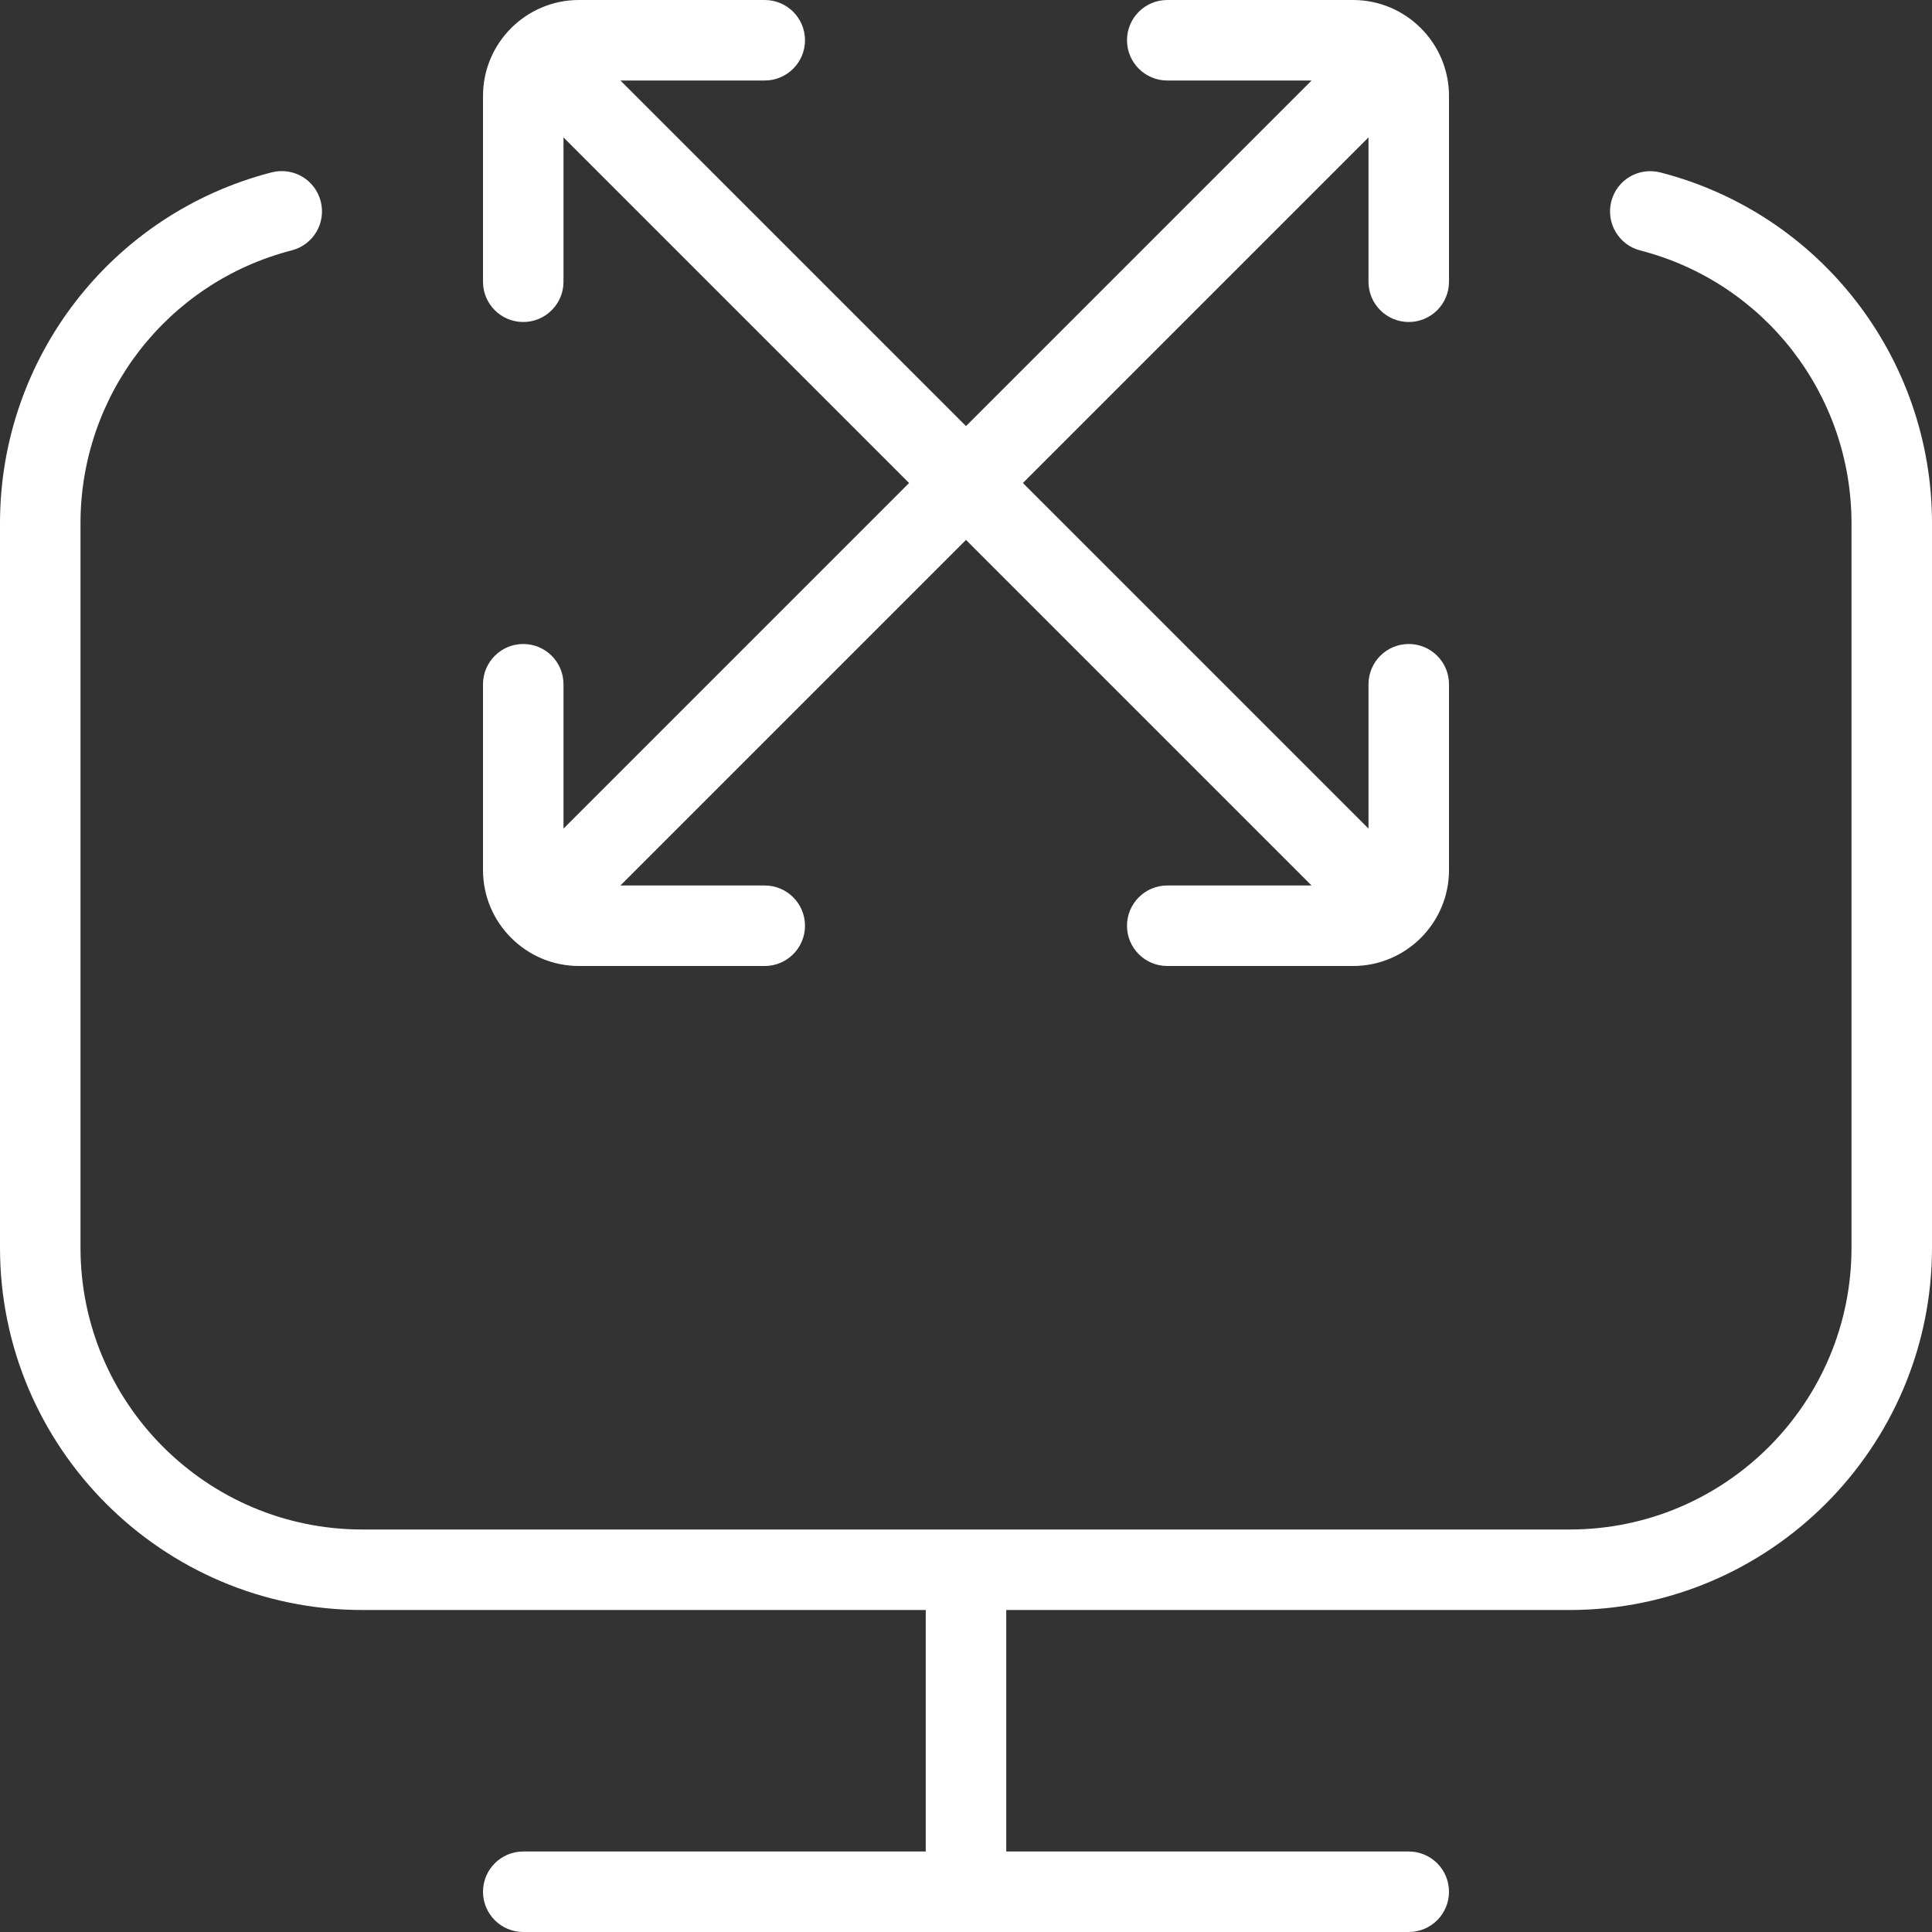 <svg width="24" height="24" viewBox="0 0 24 24" fill="none" xmlns="http://www.w3.org/2000/svg">
<rect x="0" y="0" width="24" height="24" fill="#333333" stroke="none"/>
<g clip-path="url(#clip0_2083_544)">
<path d="M6 10.808V8.5C6 8.224 6.224 8 6.5 8C6.776 8 7 8.224 7 8.5V10.293L11.293 6L7 1.707V3.5C7 3.776 6.776 4 6.5 4C6.224 4 6 3.776 6 3.5V1.192C6 0.534 6.535 0 7.192 0H9.5C9.776 0 10 0.224 10 0.5C10 0.776 9.776 1 9.5 1H7.707L12 5.293L16.293 1H14.5C14.224 1 14 0.776 14 0.5C14 0.224 14.224 0 14.5 0H16.808C17.465 0 18 0.535 18 1.192V3.5C18 3.776 17.776 4 17.5 4C17.224 4 17 3.776 17 3.5V1.707L12.707 6L17 10.293V8.5C17 8.224 17.224 8 17.5 8C17.776 8 18 8.224 18 8.5V10.808C18 11.466 17.465 12 16.808 12H14.5C14.224 12 14 11.776 14 11.5C14 11.224 14.224 11 14.5 11H16.293L12 6.707L7.707 11H9.5C9.776 11 10 11.224 10 11.5C10 11.776 9.776 12 9.5 12H7.192C6.535 12 6 11.465 6 10.808ZM20.625 2.142C20.354 2.074 20.085 2.234 20.016 2.502C19.948 2.769 20.108 3.042 20.375 3.111C21.921 3.509 23 4.903 23 6.501V15.5C23 17.43 21.43 19 19.5 19H4.5C2.57 19 1 17.43 1 15.5V6.5C1 4.902 2.079 3.508 3.625 3.11C3.892 3.041 4.053 2.769 3.984 2.501C3.915 2.233 3.645 2.073 3.375 2.141C1.388 2.653 0 4.445 0 6.5V15.5C0 17.981 2.019 20 4.5 20H11.5V23H6.5C6.224 23 6 23.224 6 23.5C6 23.776 6.224 24 6.5 24H17.5C17.776 24 18 23.776 18 23.5C18 23.224 17.776 23 17.5 23H12.5V20H19.5C21.981 20 24 17.981 24 15.5V6.5C24 4.446 22.612 2.653 20.625 2.142Z" fill="white"/>
</g>
<defs>
<clipPath id="clip0_2083_544">
<rect width="24" height="24" fill="white"/>
</clipPath>
</defs>
</svg>

